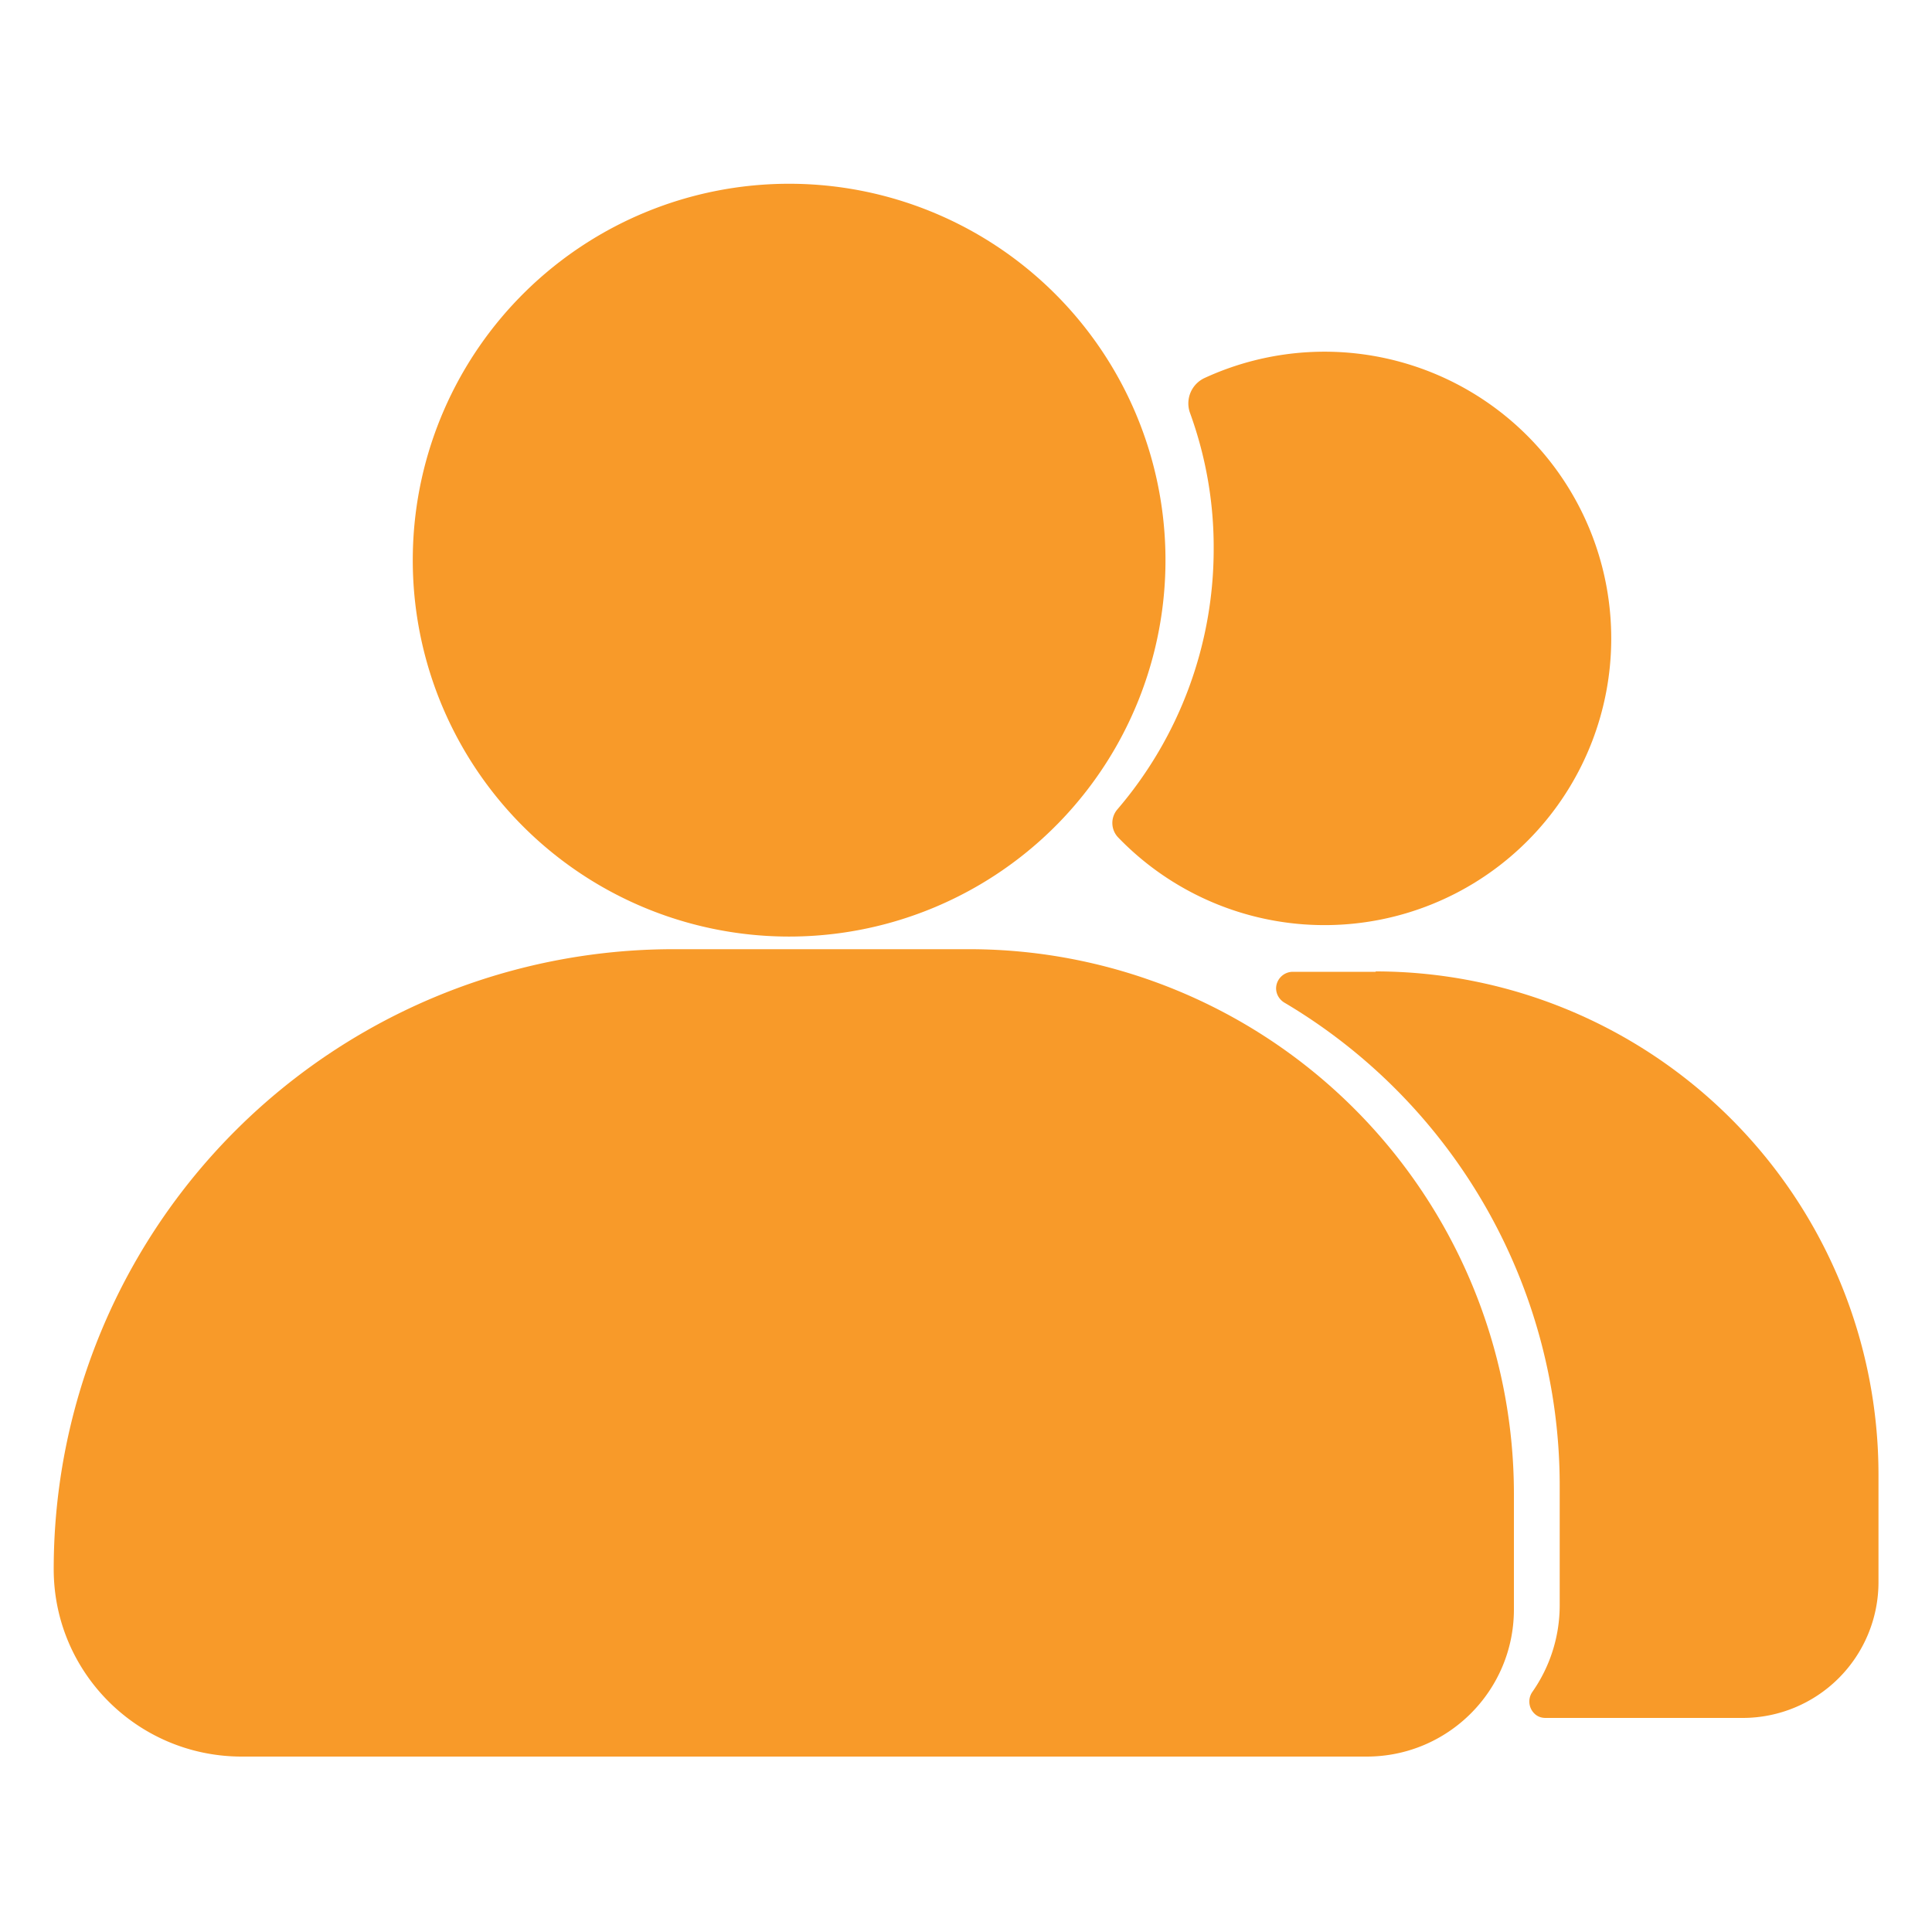 <svg width="10" height="10" viewBox="0 0 10 10" fill="none" xmlns="http://www.w3.org/2000/svg"><g clip-path="url(#a)" fill="#F89A29"><path d="M2.137 2.856a1.948 1.948 0 1 0 3.895-.001 1.948 1.948 0 0 0-3.895 0z"/><path d="M5.018 4.913h-1.53a3.209 3.209 0 0 0-3.21 3.209c0 .534.433.968.97.97h5.826c.42 0 .762-.34.762-.762v-.6a2.82 2.82 0 0 0-2.818-2.817zM6.282 2.84a2.07 2.07 0 0 1-.499 1.35.108.108 0 0 0 .005.145 1.484 1.484 0 1 0 .448-2.379.145.145 0 0 0-.077.18c.082.225.124.463.123.704z"/><path d="M7.12 5.03h-.428a.087.087 0 0 0-.087.085c0 .03.016.058.042.074A2.905 2.905 0 0 1 8.073 7.69v.618a.781.781 0 0 1-.142.45.087.087 0 0 0 .02.119c.014.01.03.015.049.015h1.02a.703.703 0 0 0 .703-.703v-.554a2.605 2.605 0 0 0-2.602-2.607z"/></g><defs><clipPath id="a"><path fill="#fff" d="M0 0h10v10H0z"/></clipPath></defs></svg>